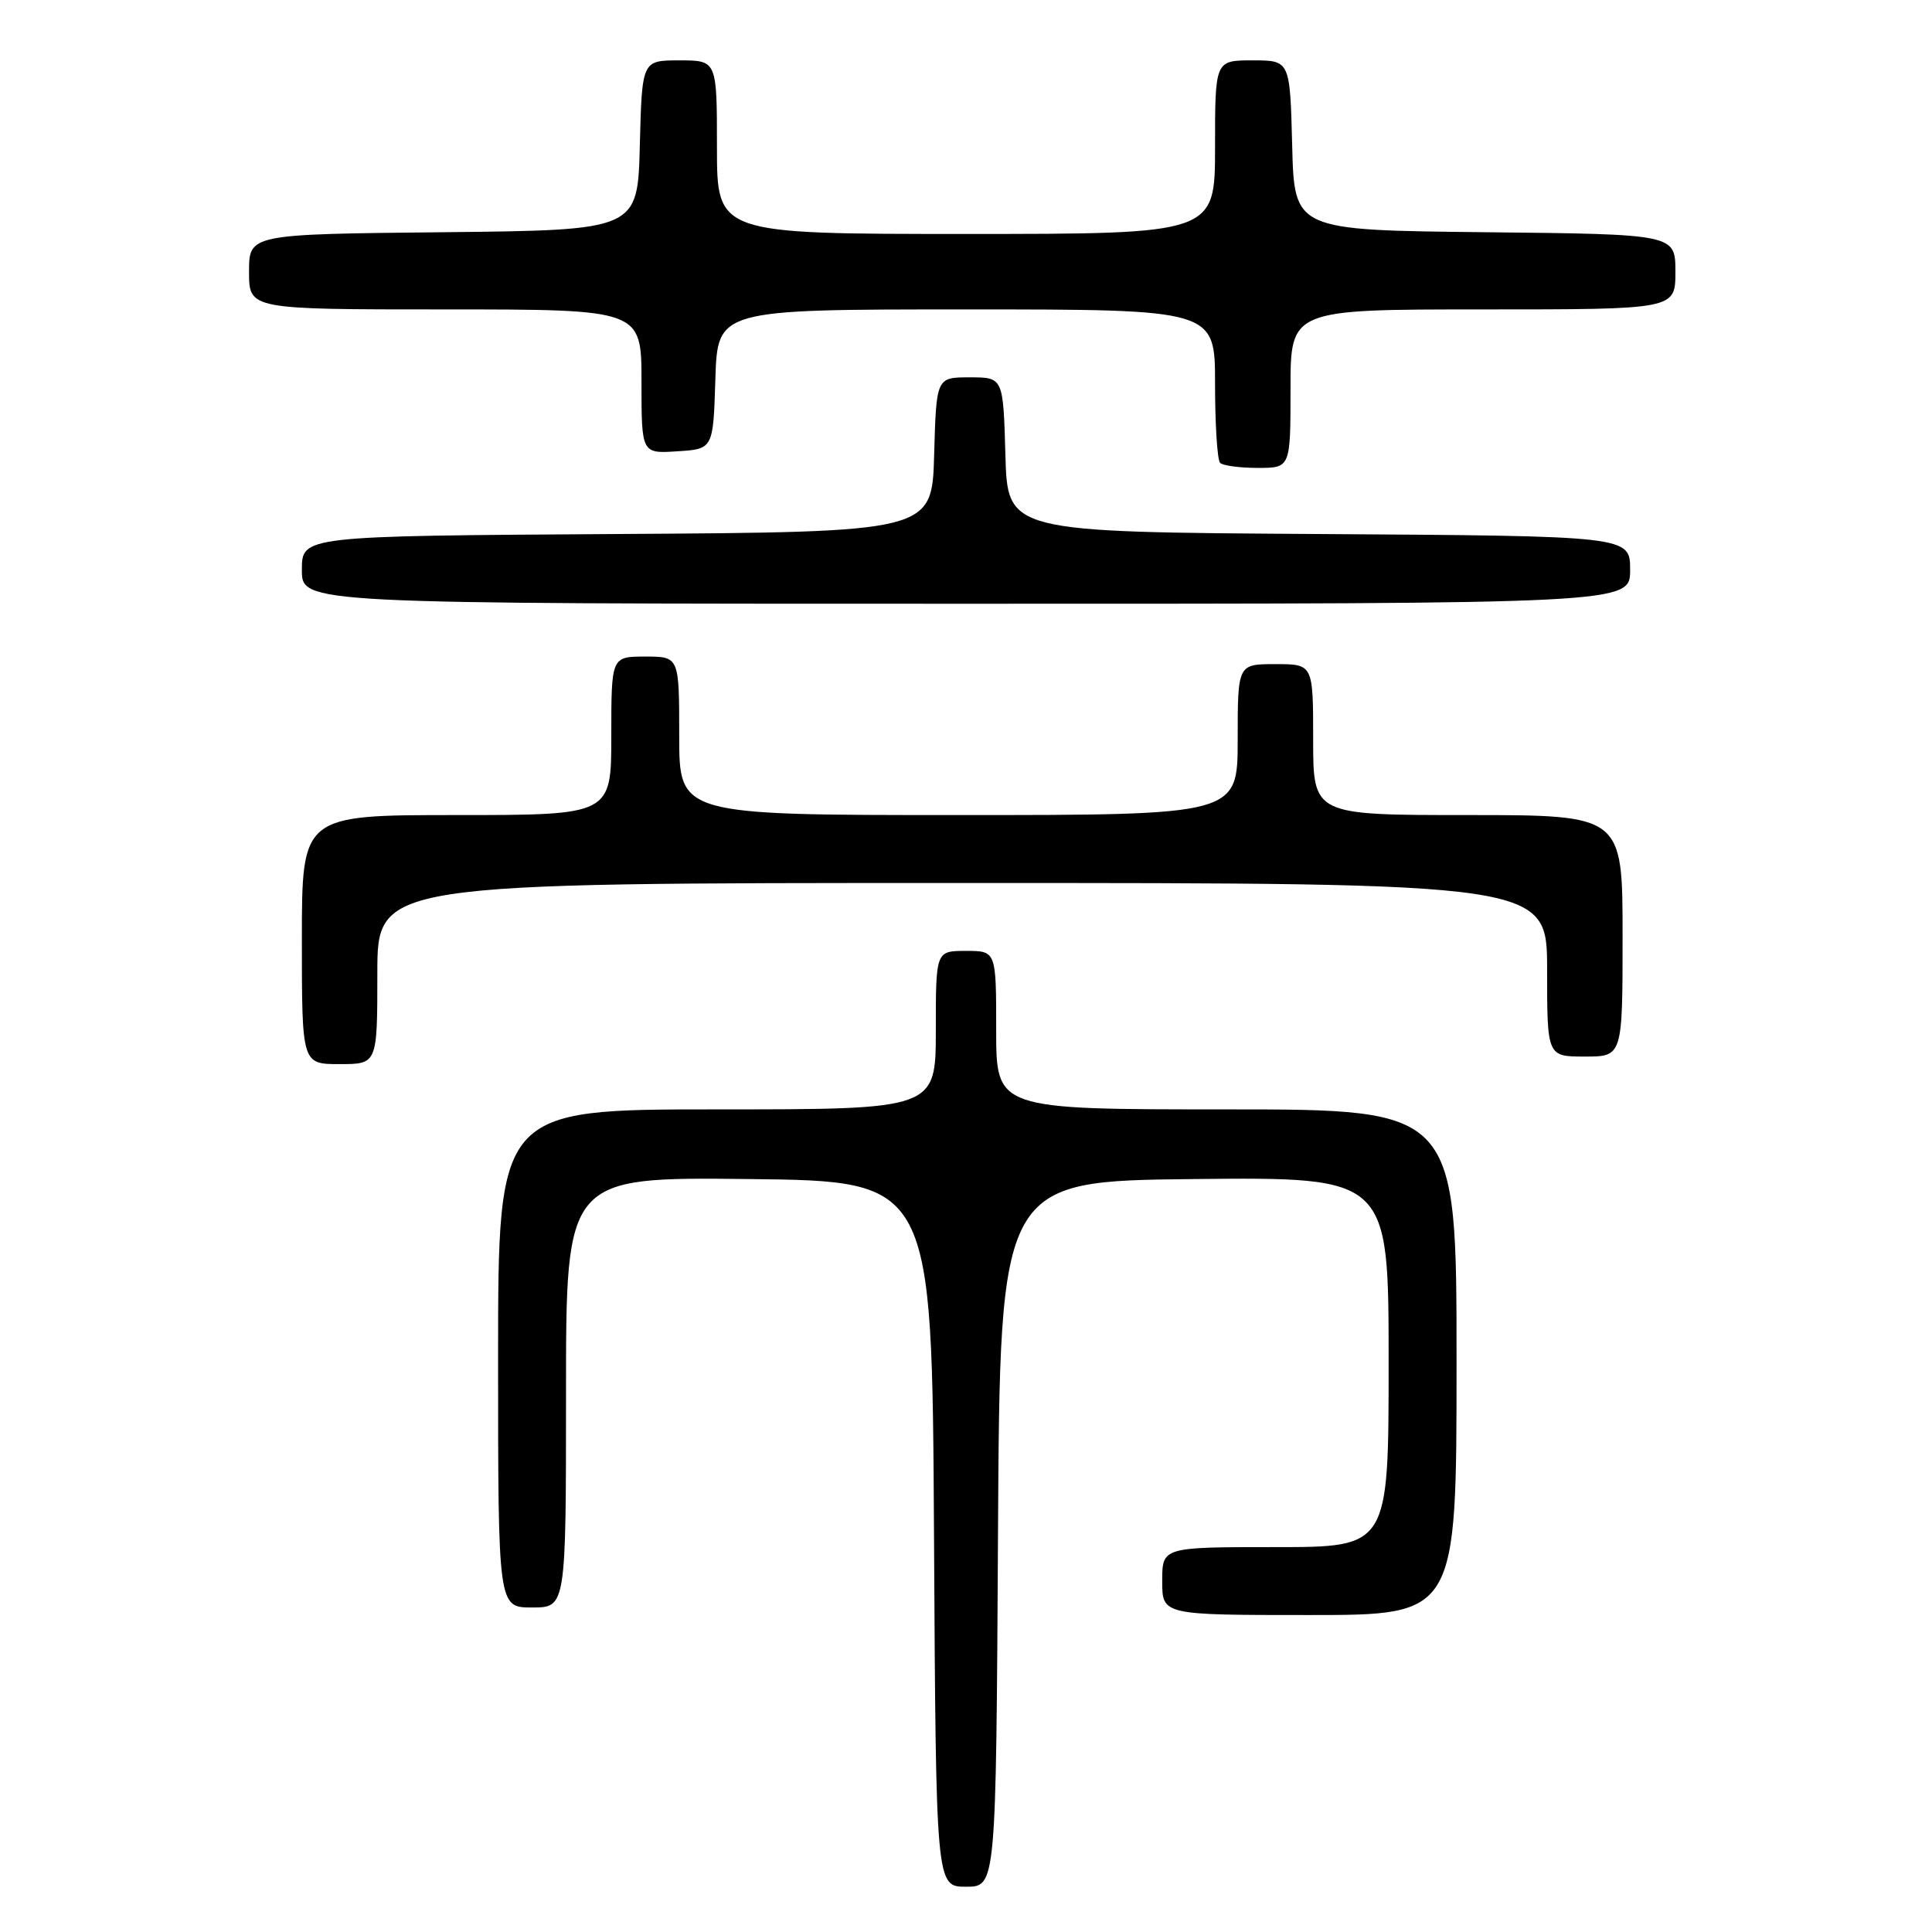 <?xml version="1.0" encoding="UTF-8" standalone="no"?>
<!DOCTYPE svg PUBLIC "-//W3C//DTD SVG 1.1//EN" "http://www.w3.org/Graphics/SVG/1.1/DTD/svg11.dtd" >
<svg xmlns="http://www.w3.org/2000/svg" xmlns:xlink="http://www.w3.org/1999/xlink" version="1.1" viewBox="0 0 256 256">
 <g >
 <path fill="currentColor"
d=" M 132.24 203.25 C 132.50 156.50 132.50 156.50 158.25 156.23 C 184.00 155.97 184.00 155.97 184.00 180.48 C 184.00 205.00 184.00 205.00 169.00 205.00 C 154.00 205.00 154.00 205.00 154.00 209.50 C 154.00 214.00 154.00 214.00 173.50 214.00 C 193.00 214.00 193.00 214.00 193.00 180.50 C 193.00 147.00 193.00 147.00 162.50 147.00 C 132.00 147.00 132.00 147.00 132.00 136.50 C 132.00 126.00 132.00 126.00 128.00 126.00 C 124.00 126.00 124.00 126.00 124.00 136.50 C 124.00 147.00 124.00 147.00 95.00 147.00 C 66.00 147.00 66.00 147.00 66.00 180.00 C 66.00 213.00 66.00 213.00 70.50 213.00 C 75.00 213.00 75.00 213.00 75.00 184.48 C 75.00 155.96 75.00 155.96 99.25 156.23 C 123.50 156.50 123.50 156.50 123.76 203.25 C 124.02 250.00 124.02 250.00 128.00 250.00 C 131.98 250.00 131.98 250.00 132.24 203.25 Z  M 50.00 129.00 C 50.00 117.00 50.00 117.00 127.50 117.00 C 205.00 117.00 205.00 117.00 205.00 128.50 C 205.00 140.00 205.00 140.00 210.00 140.00 C 215.00 140.00 215.00 140.00 215.00 124.00 C 215.00 108.00 215.00 108.00 194.50 108.00 C 174.00 108.00 174.00 108.00 174.00 98.00 C 174.00 88.00 174.00 88.00 169.00 88.00 C 164.00 88.00 164.00 88.00 164.00 98.00 C 164.00 108.00 164.00 108.00 127.00 108.00 C 90.00 108.00 90.00 108.00 90.00 97.50 C 90.00 87.00 90.00 87.00 85.50 87.00 C 81.00 87.00 81.00 87.00 81.00 97.50 C 81.00 108.00 81.00 108.00 60.50 108.00 C 40.00 108.00 40.00 108.00 40.00 124.50 C 40.00 141.00 40.00 141.00 45.00 141.00 C 50.00 141.00 50.00 141.00 50.00 129.00 Z  M 216.00 75.51 C 216.00 71.02 216.00 71.02 174.75 70.76 C 133.50 70.50 133.50 70.50 133.22 60.25 C 132.93 50.00 132.93 50.00 128.50 50.00 C 124.07 50.00 124.07 50.00 123.78 60.25 C 123.50 70.50 123.50 70.50 81.75 70.76 C 40.00 71.02 40.00 71.02 40.00 75.51 C 40.00 80.00 40.00 80.00 128.00 80.00 C 216.00 80.00 216.00 80.00 216.00 75.51 Z  M 171.00 51.50 C 171.00 41.00 171.00 41.00 196.50 41.00 C 222.00 41.00 222.00 41.00 222.00 36.02 C 222.00 31.03 222.00 31.03 196.75 30.77 C 171.50 30.50 171.50 30.50 171.22 19.25 C 170.93 8.00 170.93 8.00 165.97 8.00 C 161.00 8.00 161.00 8.00 161.00 19.50 C 161.00 31.00 161.00 31.00 128.00 31.00 C 95.00 31.00 95.00 31.00 95.00 19.50 C 95.00 8.00 95.00 8.00 90.03 8.00 C 85.07 8.00 85.07 8.00 84.78 19.25 C 84.50 30.50 84.50 30.50 58.75 30.77 C 33.00 31.03 33.00 31.03 33.00 36.02 C 33.00 41.00 33.00 41.00 59.00 41.00 C 85.00 41.00 85.00 41.00 85.00 50.55 C 85.00 60.11 85.00 60.11 89.75 59.80 C 94.50 59.50 94.50 59.50 94.79 50.25 C 95.08 41.00 95.08 41.00 128.04 41.00 C 161.00 41.00 161.00 41.00 161.00 50.83 C 161.00 56.24 161.30 60.97 161.67 61.33 C 162.03 61.70 164.28 62.00 166.67 62.00 C 171.00 62.00 171.00 62.00 171.00 51.50 Z "/>
</g>
</svg>